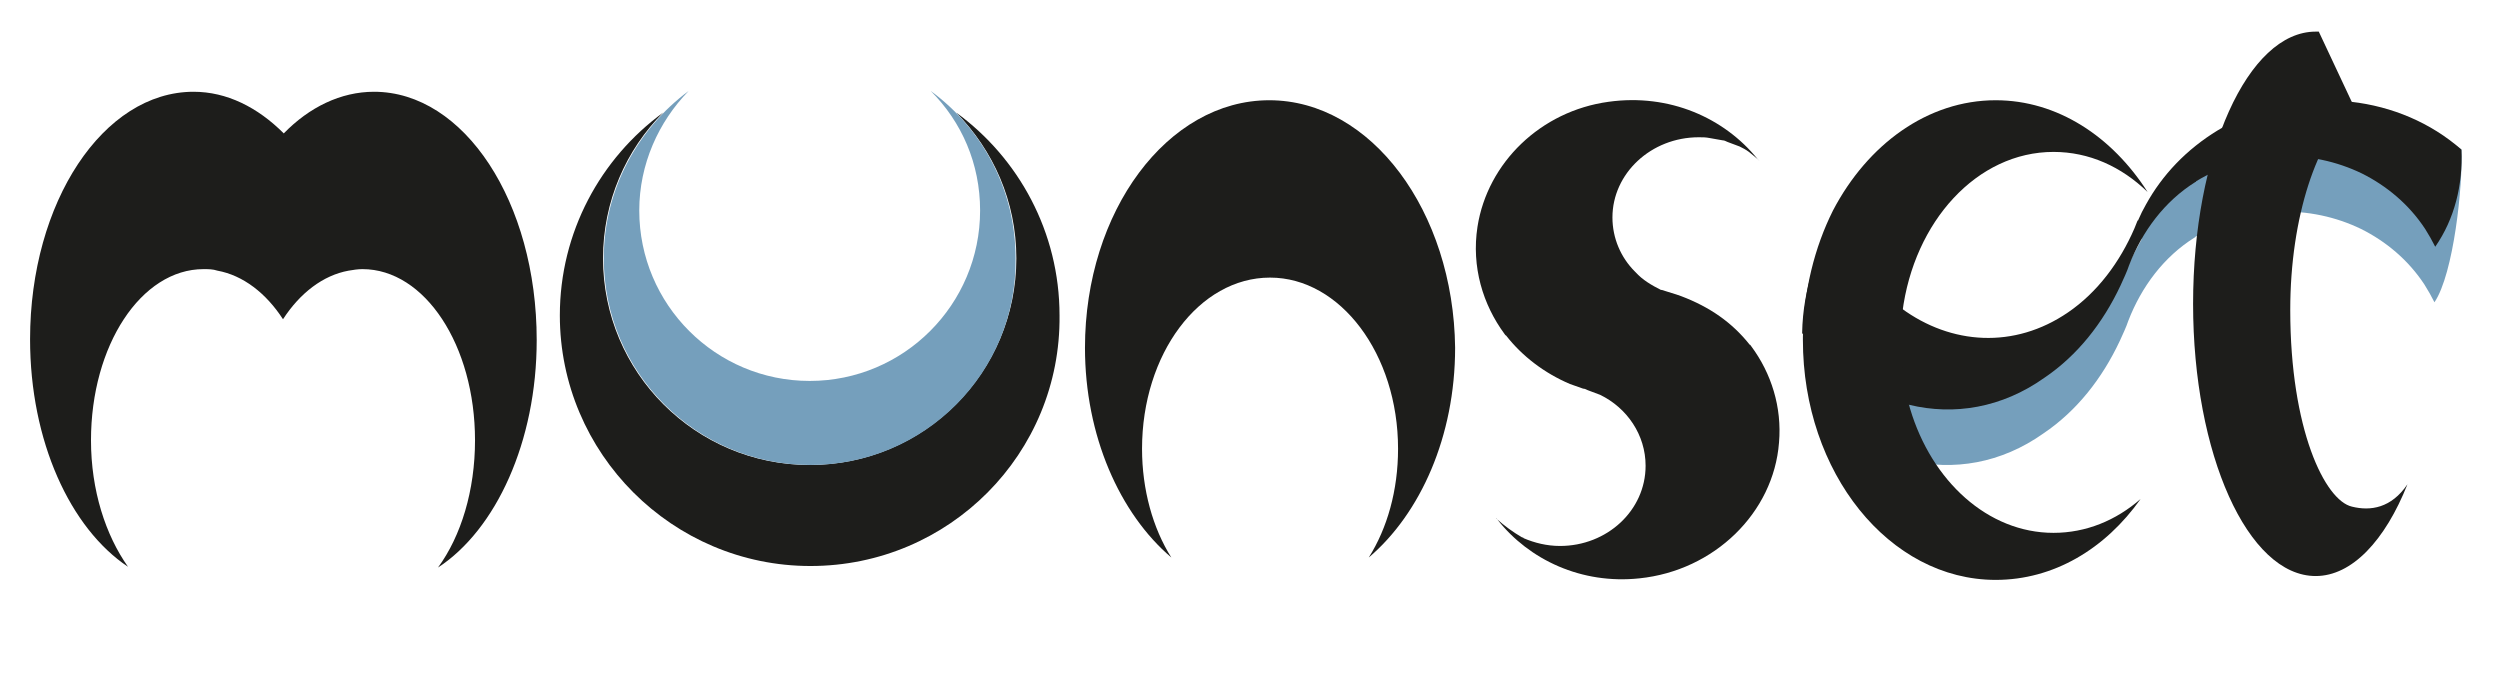 <?xml version="1.0" encoding="utf-8"?>
<!-- Generator: Adobe Illustrator 25.0.0, SVG Export Plug-In . SVG Version: 6.00 Build 0)  -->
<svg version="1.1" id="Capa_1" xmlns="http://www.w3.org/2000/svg" xmlns:xlink="http://www.w3.org/1999/xlink" x="0px" y="0px"
	 viewBox="0 0 324.2 90" style="enable-background:new 0 0 324.2 121.8;" xml:space="preserve">
<style type="text/css">
	.st0{fill:#1D1D1B;}
	.st1{fill:none;stroke:#1D1D1B;stroke-miterlimit:10;}
	.st2{fill:#759FBC;}
	.st3{fill:url(#SVGID_1_);}
	.st4{fill:url(#SVGID_2_);}
	.st5{fill:#FFFFFF;}
	.st6{fill:url(#SVGID_3_);}
	.st7{fill:url(#SVGID_4_);}
	.st8{fill:#DADADA;}
	.st9{fill:none;stroke:#1D1D1B;stroke-width:0.75;stroke-miterlimit:10;}
	.st10{fill:#706F6F;}
</style>
<path class="st2" d="M319.2,19.4c-4-3.5-9,1.6-14.3,0.9c-5.8-0.7-12-2.7-17.4,0.5c-4.1,2.5-6.8,4.3-8.9,8.1
	c-0.5-1.7-0.9,2.2-0.9,2.2c-0.4,0.7-1.6,2.9-1.8,3.6c0,0-0.7,0.7-0.7,0.8c-0.1,0.3-0.7,1.2-0.9,1.5c-1.9,4.4-3.4,6.6-7.2,9.2
	c-7,4.8-14.1,5.7-20.5,1c-3.2-2.3-5.9-5.7-7.8-10c-0.5-1-0.8-2.1-1.2-3.1c-2.4,4.7-1.6,10.5-1.7,16.5c3.8,4.9,6.4,7.9,11.6,9.1
	c5.8,1.4,12,0.4,17.5-3.5c4.3-2.9,7.6-7.1,9.9-12c0,0,0,0,0,0c0,0,0,0,0,0c0.4-0.9,0.8-1.7,1.1-2.6c1.7-4.4,4.6-8.3,8.6-10.8
	c0,0,0.1,0,0.1-0.1c6.8-4.1,14.9-4.2,21.5-1c3.2,1.6,6.1,4,8.2,7.2c0.5,0.8,0.9,1.5,1.3,2.3C318.2,35.5,319.4,24,319.2,19.4z"/>
<path class="st0" d="M319.2,19.4c-4-3.5-9-5.6-14.3-6.2c-5.8-0.7-12,0.5-17.3,3.7c-4.1,2.5-7.2,5.8-9.3,9.6c0,0,0,0,0,0
	c-0.4,0.7-0.7,1.3-1,2c0,0,0,0.1-0.1,0.1c-0.1,0.3-0.3,0.7-0.4,1c-1.9,4.4-4.8,8.3-8.6,10.9c-7,4.8-15.2,4.2-21.6-0.5
	c-3.2-2.3-5.9-5.7-7.8-10c-0.5-1-0.3-1.3-0.6-2.4c-2.4,4.7-4.4,9.6-4.5,15.6c3.8,4.9,8.7,8.1,13.9,9.3c5.8,1.4,12,0.4,17.5-3.5
	c4.3-2.9,7.6-7.1,9.9-12c0,0,0,0,0,0c0,0,0,0,0,0c0.4-0.9,0.8-1.7,1.1-2.6c1.7-4.4,4.6-8.3,8.6-10.8c0,0,0.1,0,0.1-0.1
	c6.8-4.1,14.9-4.2,21.5-1c3.2,1.6,6.1,4,8.2,7.2c0.5,0.8,0.9,1.5,1.3,2.3C318.3,28.4,319.4,24,319.2,19.4z"/>
<!-- <g>
	<path class="st0" d="M103.2,89.5c-46,0-83.3-3.6-83.3-3.6s37.3-3.6,83.3-3.6s83.3,3.6,83.3,3.6S149.2,89.5,103.2,89.5z M169.8,97.2
		c0,0-29.9-2.7-66.7-2.7c-36.8,0-66.7,2.7-66.7,2.7s29.9,2.7,66.7,2.7C140,100,169.8,97.2,169.8,97.2z M143.2,107.3
		c0,0-17.9-1.8-40-1.8c-22.1,0-40,1.8-40,1.8s17.9,1.8,40,1.8C125.3,109.1,143.2,107.3,143.2,107.3z M119.2,117.3
		c0,0-7.2-0.9-16-0.9s-16,0.9-16,0.9s7.2,0.9,16,0.9S119.2,117.3,119.2,117.3z"/>
</g> -->
<path class="st0" d="M227.1,44.9c-0.1-0.1-0.1-0.2-0.2-0.2c-2.3-2.9-5.2-4.9-8.9-6.3c0,0,0,0,0,0c-0.8-0.3-1.6-0.5-2.5-0.8l0,0
	c0,0-0.1,0-0.1,0c-1.2-0.6-2.4-1.3-3.3-2.3c0,0,0,0-0.1-0.1c0,0,0,0,0,0c-1.8-1.8-2.9-4.3-2.9-7c0-5.7,5-10.4,11.2-10.4
	c0.5,0,0.9,0,1.4,0.1c0.6,0.1,1.2,0.2,1.7,0.3c0.2,0,0.4,0.1,0.6,0.2c0.5,0.2,1.1,0.4,1.6,0.6c0.4,0.2,0.8,0.4,1.2,0.7
	c0.5,0.4,1,0.8,1.4,1.2c-0.1-0.1-0.2-0.2-0.3-0.3c-4.3-5.3-11.4-8.5-19.3-7.4c-8.8,1.2-15.7,7.9-17,16.2c-0.8,5.2,0.7,10.1,3.5,13.9
	c0.1,0.1,0.1,0.2,0.2,0.2c2.1,2.7,5,4.9,8.3,6.3c0.6,0.2,1.1,0.4,1.7,0.6c0.2,0,0.4,0.1,0.6,0.2c0.5,0.2,1.1,0.4,1.6,0.6
	c3.5,1.7,5.9,5.2,5.9,9.2c0,5.8-5,10.4-11.1,10.4c-1.7,0-3.3-0.4-4.7-1c0,0-0.1-0.1-0.1-0.1c0,0-0.1,0-0.1,0
	c-1.2-0.7-2.3-1.5-3.3-2.4c0,0,0,0,0,0c0,0-0.1,0-0.1-0.1c0,0,0.1,0.1,0.1,0.1c0,0,0.1,0.1,0.1,0.1c4.1,5.2,10.9,8.4,18.4,7.6
	c9.7-1,17.4-8.5,18.1-17.6C231.1,52.8,229.7,48.4,227.1,44.9z"/>
<path class="st0" d="M48.5,11.9c-4.3,0-8.4,2-11.7,5.4c-3.4-3.4-7.4-5.4-11.7-5.4C13.4,11.9,3.9,26.2,3.9,44
	c0,13.2,5.2,24.5,12.7,29.5c-2.9-4.1-4.8-9.9-4.8-16.4c0-12.3,6.5-22.2,14.6-22.2c0.6,0,1.2,0,1.8,0.2c3.3,0.6,6.3,2.9,8.5,6.3
	c2.2-3.4,5.2-5.7,8.5-6.3c0.6-0.1,1.2-0.2,1.8-0.2c8.1,0,14.6,9.9,14.6,22.2c0,6.5-1.8,12.4-4.8,16.5c7.5-4.9,12.8-16.3,12.8-29.5
	C69.6,26.2,60.2,11.9,48.5,11.9z"/>
<path class="st0" d="M164.6,13c-13.2,0-23.9,14.4-23.9,32.1c0,11.4,4.5,21.5,11.2,27.2c-2.4-3.8-3.8-8.8-3.8-14.1
	c0-12.3,7.4-22.2,16.6-22.2c9.1,0,16.6,9.9,16.6,22.2c0,5.4-1.4,10.3-3.8,14.1c6.7-5.7,11.2-15.7,11.2-27.2
	C188.5,27.4,177.8,13,164.6,13z"/>
<path class="st0" d="M105.1,73.4c-17.9,0-32.5-14.6-32.5-32.5c0-10.8,5.3-20.4,13.4-26.3c-4.8,4.8-7.8,11.5-7.8,18.9
	c0,14.8,12,26.8,26.8,26.8c14.8,0,26.8-12,26.8-26.8c0-7.4-3-14-7.8-18.9c8.1,5.9,13.4,15.5,13.4,26.3
	C137.6,58.8,123.1,73.4,105.1,73.4z"/>
<path class="st2" d="M105.1,60.3c-14.8,0-26.8-12-26.8-26.8c0-8.9,4.4-16.8,11-21.7c-3.9,4-6.4,9.5-6.4,15.5
	c0,12.2,9.9,22.1,22.1,22.1c12.2,0,22.1-9.9,22.1-22.1c0-6.1-2.4-11.5-6.4-15.5c6.7,4.9,11,12.8,11,21.7
	C131.9,48.3,119.9,60.3,105.1,60.3z"/>
<path class="st0" d="M266.3,69.1c4.2,0,8.1-1.6,11.3-4.4c-4.6,6.5-11.3,10.5-18.8,10.5c-13.8,0-25-13.9-25-31.1c0-0.1,0-0.3,0-0.4
	c0.1-6,1.5-11.6,3.9-16.4c0,0,0,0,0,0C242.2,18.7,250,13,258.8,13c8,0,15.1,4.7,19.7,11.9c-3.4-3.3-7.6-5.2-12.2-5.2
	c-9.9,0-18.1,9-19.6,20.8c-0.2,1.3-0.2,2.6-0.2,3.9c0,3,0.4,5.9,1.2,8.6C250.5,62.4,257.8,69.1,266.3,69.1z"/>
<path class="st0" d="M305.3,13.9c-4.8,3.9-8.3,14.2-8.3,26.3c0,15.5,4.5,24.7,8,25.5c2.4,0.6,5.1,0.2,7.2-2.9
	c-2.9,7.3-7.2,11.9-11.9,11.9c-8.8,0-15.9-15.8-15.9-35.3c0-19.5,7.1-35.3,15.9-35.3c0.1,0,0.2,0,0.4,0L305.3,13.9z"/>
</svg>

